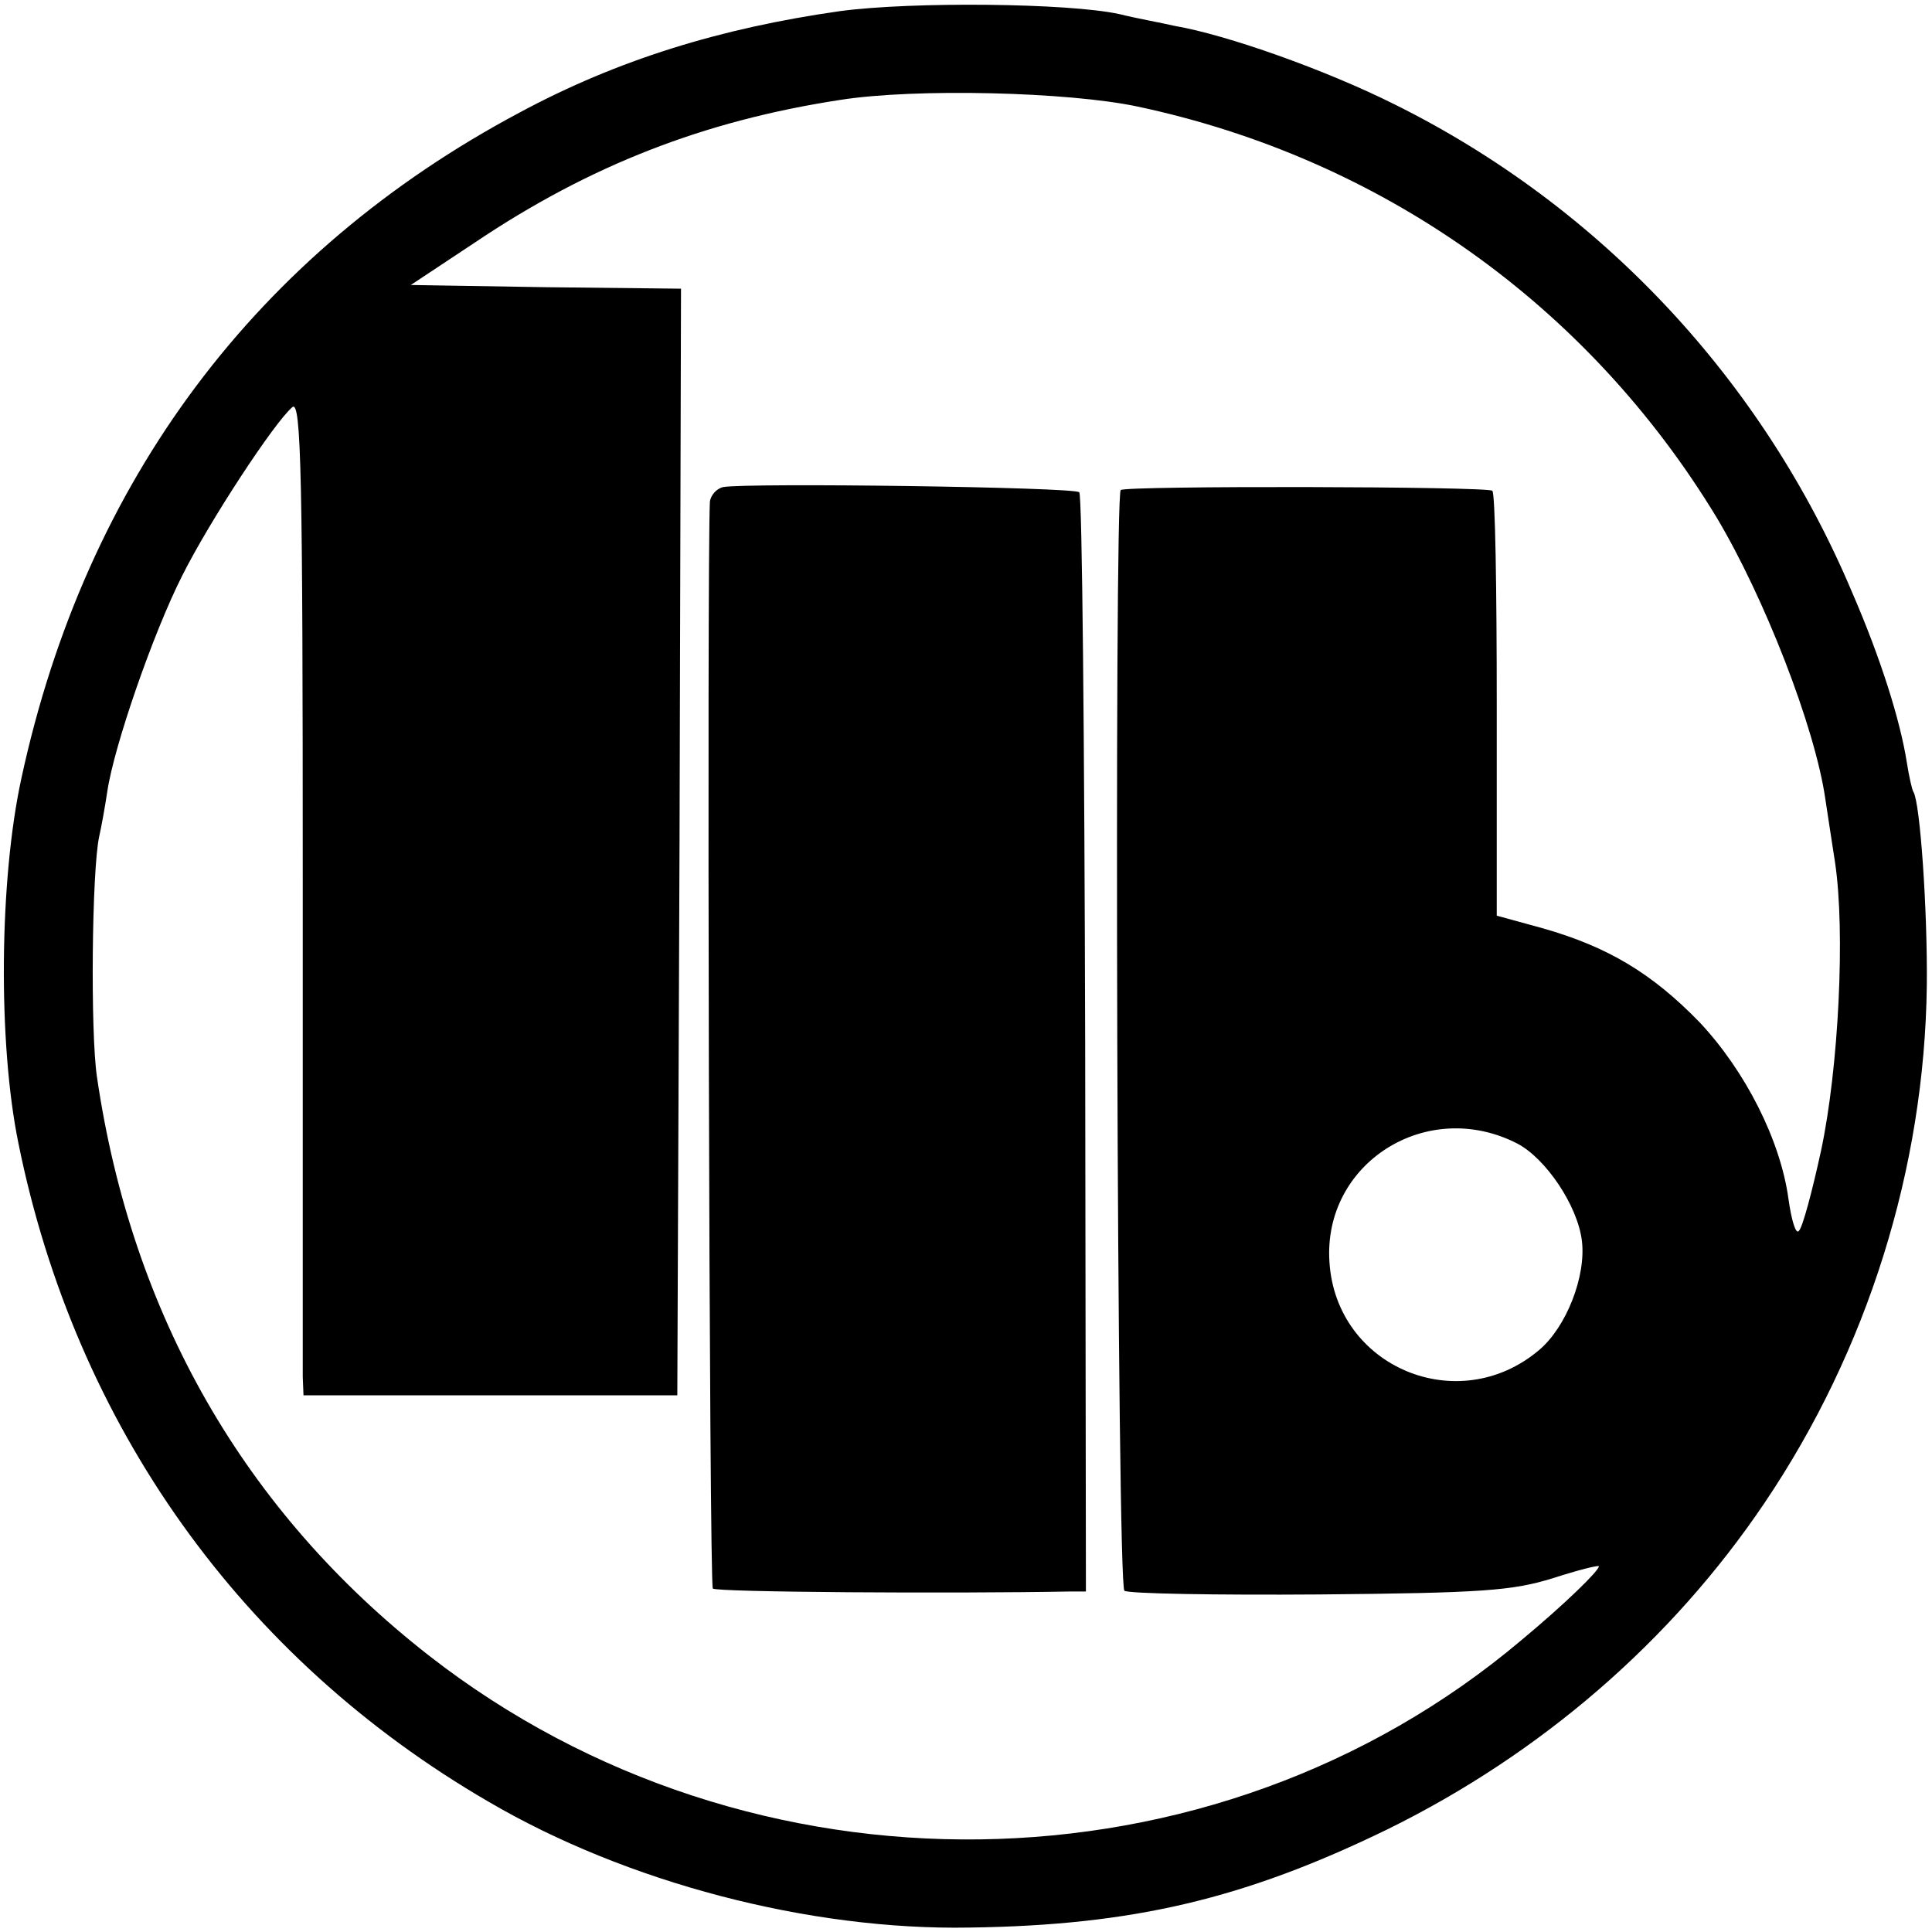 <?xml version="1.0" standalone="no"?>
<!DOCTYPE svg PUBLIC "-//W3C//DTD SVG 20010904//EN"
 "http://www.w3.org/TR/2001/REC-SVG-20010904/DTD/svg10.dtd">
<svg version="1.0" xmlns="http://www.w3.org/2000/svg"
 width="261pt" height="261pt" viewBox="0 0 261 261"
 preserveAspectRatio="xMidYMid meet">
<g transform="translate(0,261) scale(0.1,-0.1)"
fill="#000000" stroke="none">
<path d="M1135 2595 c-162 -23 -301 -66 -433 -137 -355 -189 -586 -497 -673
-899 -30 -137 -32 -358 -4 -494 77 -380 301 -695 635 -889 186 -109 433 -174
650 -170 221 3 372 39 565 133 207 102 383 254 509 441 139 206 216 452 219
699 1 102 -9 246 -18 261 -2 3 -6 21 -9 40 -9 57 -35 140 -74 230 -121 287
-340 521 -618 659 -94 47 -227 94 -297 106 -17 4 -51 10 -75 16 -69 15 -280
17 -377 4z m402 -129 c329 -70 608 -268 782 -555 64 -107 133 -283 147 -381 2
-14 8 -52 13 -85 14 -93 5 -278 -19 -390 -12 -55 -25 -104 -30 -108 -4 -5 -10
15 -14 44 -11 79 -58 172 -120 238 -64 66 -124 102 -212 127 l-62 17 0 284 c0
156 -2 287 -6 290 -6 6 -495 7 -502 1 -9 -10 -5 -1481 5 -1487 6 -4 124 -6
263 -5 221 2 261 5 316 22 34 11 62 18 62 16 0 -6 -46 -51 -105 -100 -416
-351 -1041 -359 -1475 -21 -250 195 -402 461 -449 782 -9 60 -7 279 3 325 3
13 8 41 11 61 9 61 62 214 101 291 37 74 125 208 149 228 12 10 14 -96 14
-637 0 -356 0 -659 0 -673 l1 -25 253 0 252 0 3 747 2 748 -182 2 -183 3 86
57 c156 105 311 165 494 193 101 16 308 11 402 -9z m513 -1401 c38 -20 81 -83
87 -131 6 -48 -21 -117 -58 -148 -109 -92 -274 -23 -283 119 -9 134 132 223
254 160z"/>
<path d="M977 1952 c-9 -2 -17 -11 -18 -20 -4 -83 -1 -1464 4 -1468 4 -5 322
-7 483 -4 l21 0 -1 739 c-1 407 -4 743 -8 746 -7 7 -448 13 -481 7z"/>
</g>
</svg>
